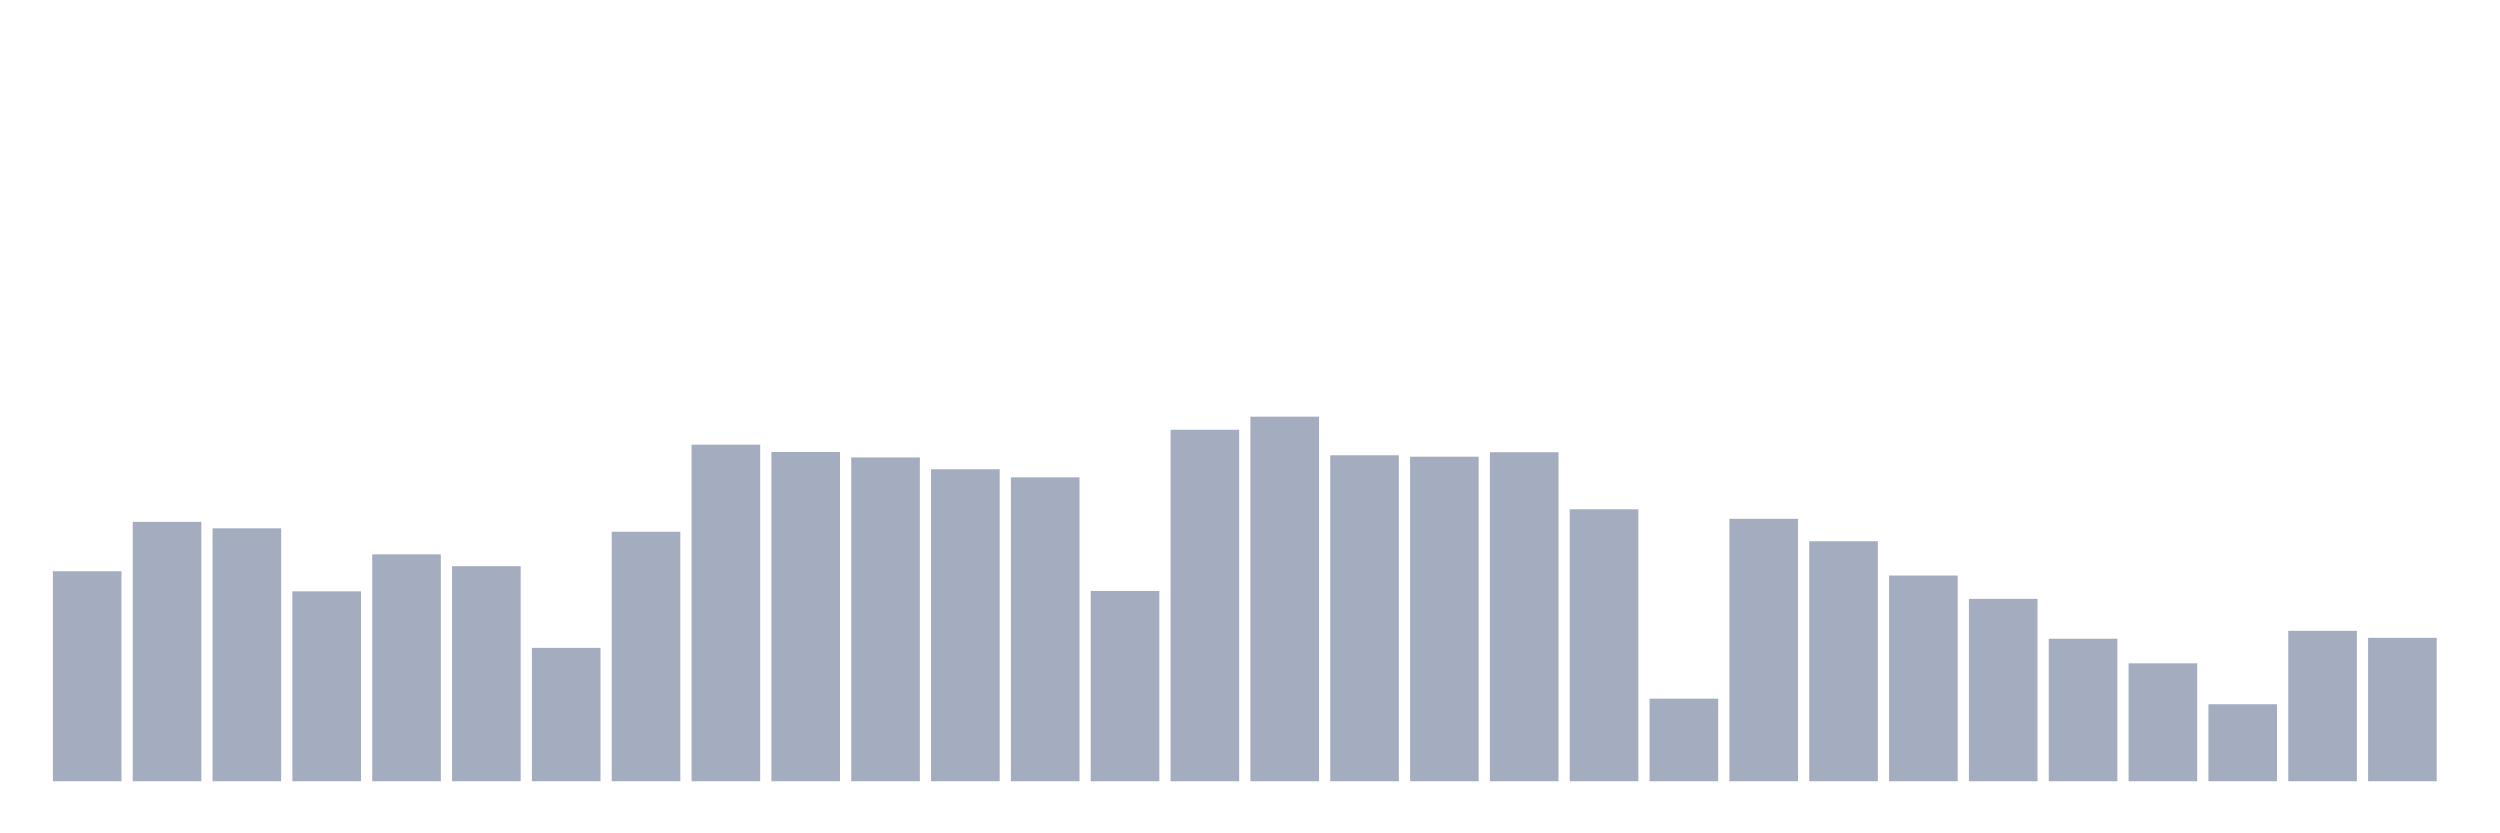 <svg xmlns="http://www.w3.org/2000/svg" viewBox="0 0 480 160"><g transform="translate(10,10)"><rect class="bar" x="0.153" width="13.175" y="99.675" height="40.325" fill="rgb(164,173,192)"></rect><rect class="bar" x="15.482" width="13.175" y="90.197" height="49.803" fill="rgb(164,173,192)"></rect><rect class="bar" x="30.81" width="13.175" y="91.438" height="48.562" fill="rgb(164,173,192)"></rect><rect class="bar" x="46.138" width="13.175" y="103.535" height="36.465" fill="rgb(164,173,192)"></rect><rect class="bar" x="61.466" width="13.175" y="96.435" height="43.565" fill="rgb(164,173,192)"></rect><rect class="bar" x="76.794" width="13.175" y="98.71" height="41.29" fill="rgb(164,173,192)"></rect><rect class="bar" x="92.123" width="13.175" y="114.392" height="25.608" fill="rgb(164,173,192)"></rect><rect class="bar" x="107.451" width="13.175" y="92.093" height="47.907" fill="rgb(164,173,192)"></rect><rect class="bar" x="122.779" width="13.175" y="75.377" height="64.623" fill="rgb(164,173,192)"></rect><rect class="bar" x="138.107" width="13.175" y="76.79" height="63.21" fill="rgb(164,173,192)"></rect><rect class="bar" x="153.436" width="13.175" y="77.824" height="62.176" fill="rgb(164,173,192)"></rect><rect class="bar" x="168.764" width="13.175" y="80.098" height="59.902" fill="rgb(164,173,192)"></rect><rect class="bar" x="184.092" width="13.175" y="81.649" height="58.351" fill="rgb(164,173,192)"></rect><rect class="bar" x="199.42" width="13.175" y="103.466" height="36.534" fill="rgb(164,173,192)"></rect><rect class="bar" x="214.748" width="13.175" y="72.516" height="67.484" fill="rgb(164,173,192)"></rect><rect class="bar" x="230.077" width="13.175" y="70" height="70" fill="rgb(164,173,192)"></rect><rect class="bar" x="245.405" width="13.175" y="77.41" height="62.59" fill="rgb(164,173,192)"></rect><rect class="bar" x="260.733" width="13.175" y="77.686" height="62.314" fill="rgb(164,173,192)"></rect><rect class="bar" x="276.061" width="13.175" y="76.824" height="63.176" fill="rgb(164,173,192)"></rect><rect class="bar" x="291.39" width="13.175" y="87.784" height="52.216" fill="rgb(164,173,192)"></rect><rect class="bar" x="306.718" width="13.175" y="124.146" height="15.854" fill="rgb(164,173,192)"></rect><rect class="bar" x="322.046" width="13.175" y="89.611" height="50.389" fill="rgb(164,173,192)"></rect><rect class="bar" x="337.374" width="13.175" y="93.919" height="46.081" fill="rgb(164,173,192)"></rect><rect class="bar" x="352.702" width="13.175" y="100.502" height="39.498" fill="rgb(164,173,192)"></rect><rect class="bar" x="368.031" width="13.175" y="104.983" height="35.017" fill="rgb(164,173,192)"></rect><rect class="bar" x="383.359" width="13.175" y="112.634" height="27.366" fill="rgb(164,173,192)"></rect><rect class="bar" x="398.687" width="13.175" y="117.356" height="22.644" fill="rgb(164,173,192)"></rect><rect class="bar" x="414.015" width="13.175" y="125.214" height="14.786" fill="rgb(164,173,192)"></rect><rect class="bar" x="429.344" width="13.175" y="111.118" height="28.882" fill="rgb(164,173,192)"></rect><rect class="bar" x="444.672" width="13.175" y="112.462" height="27.538" fill="rgb(164,173,192)"></rect></g></svg>